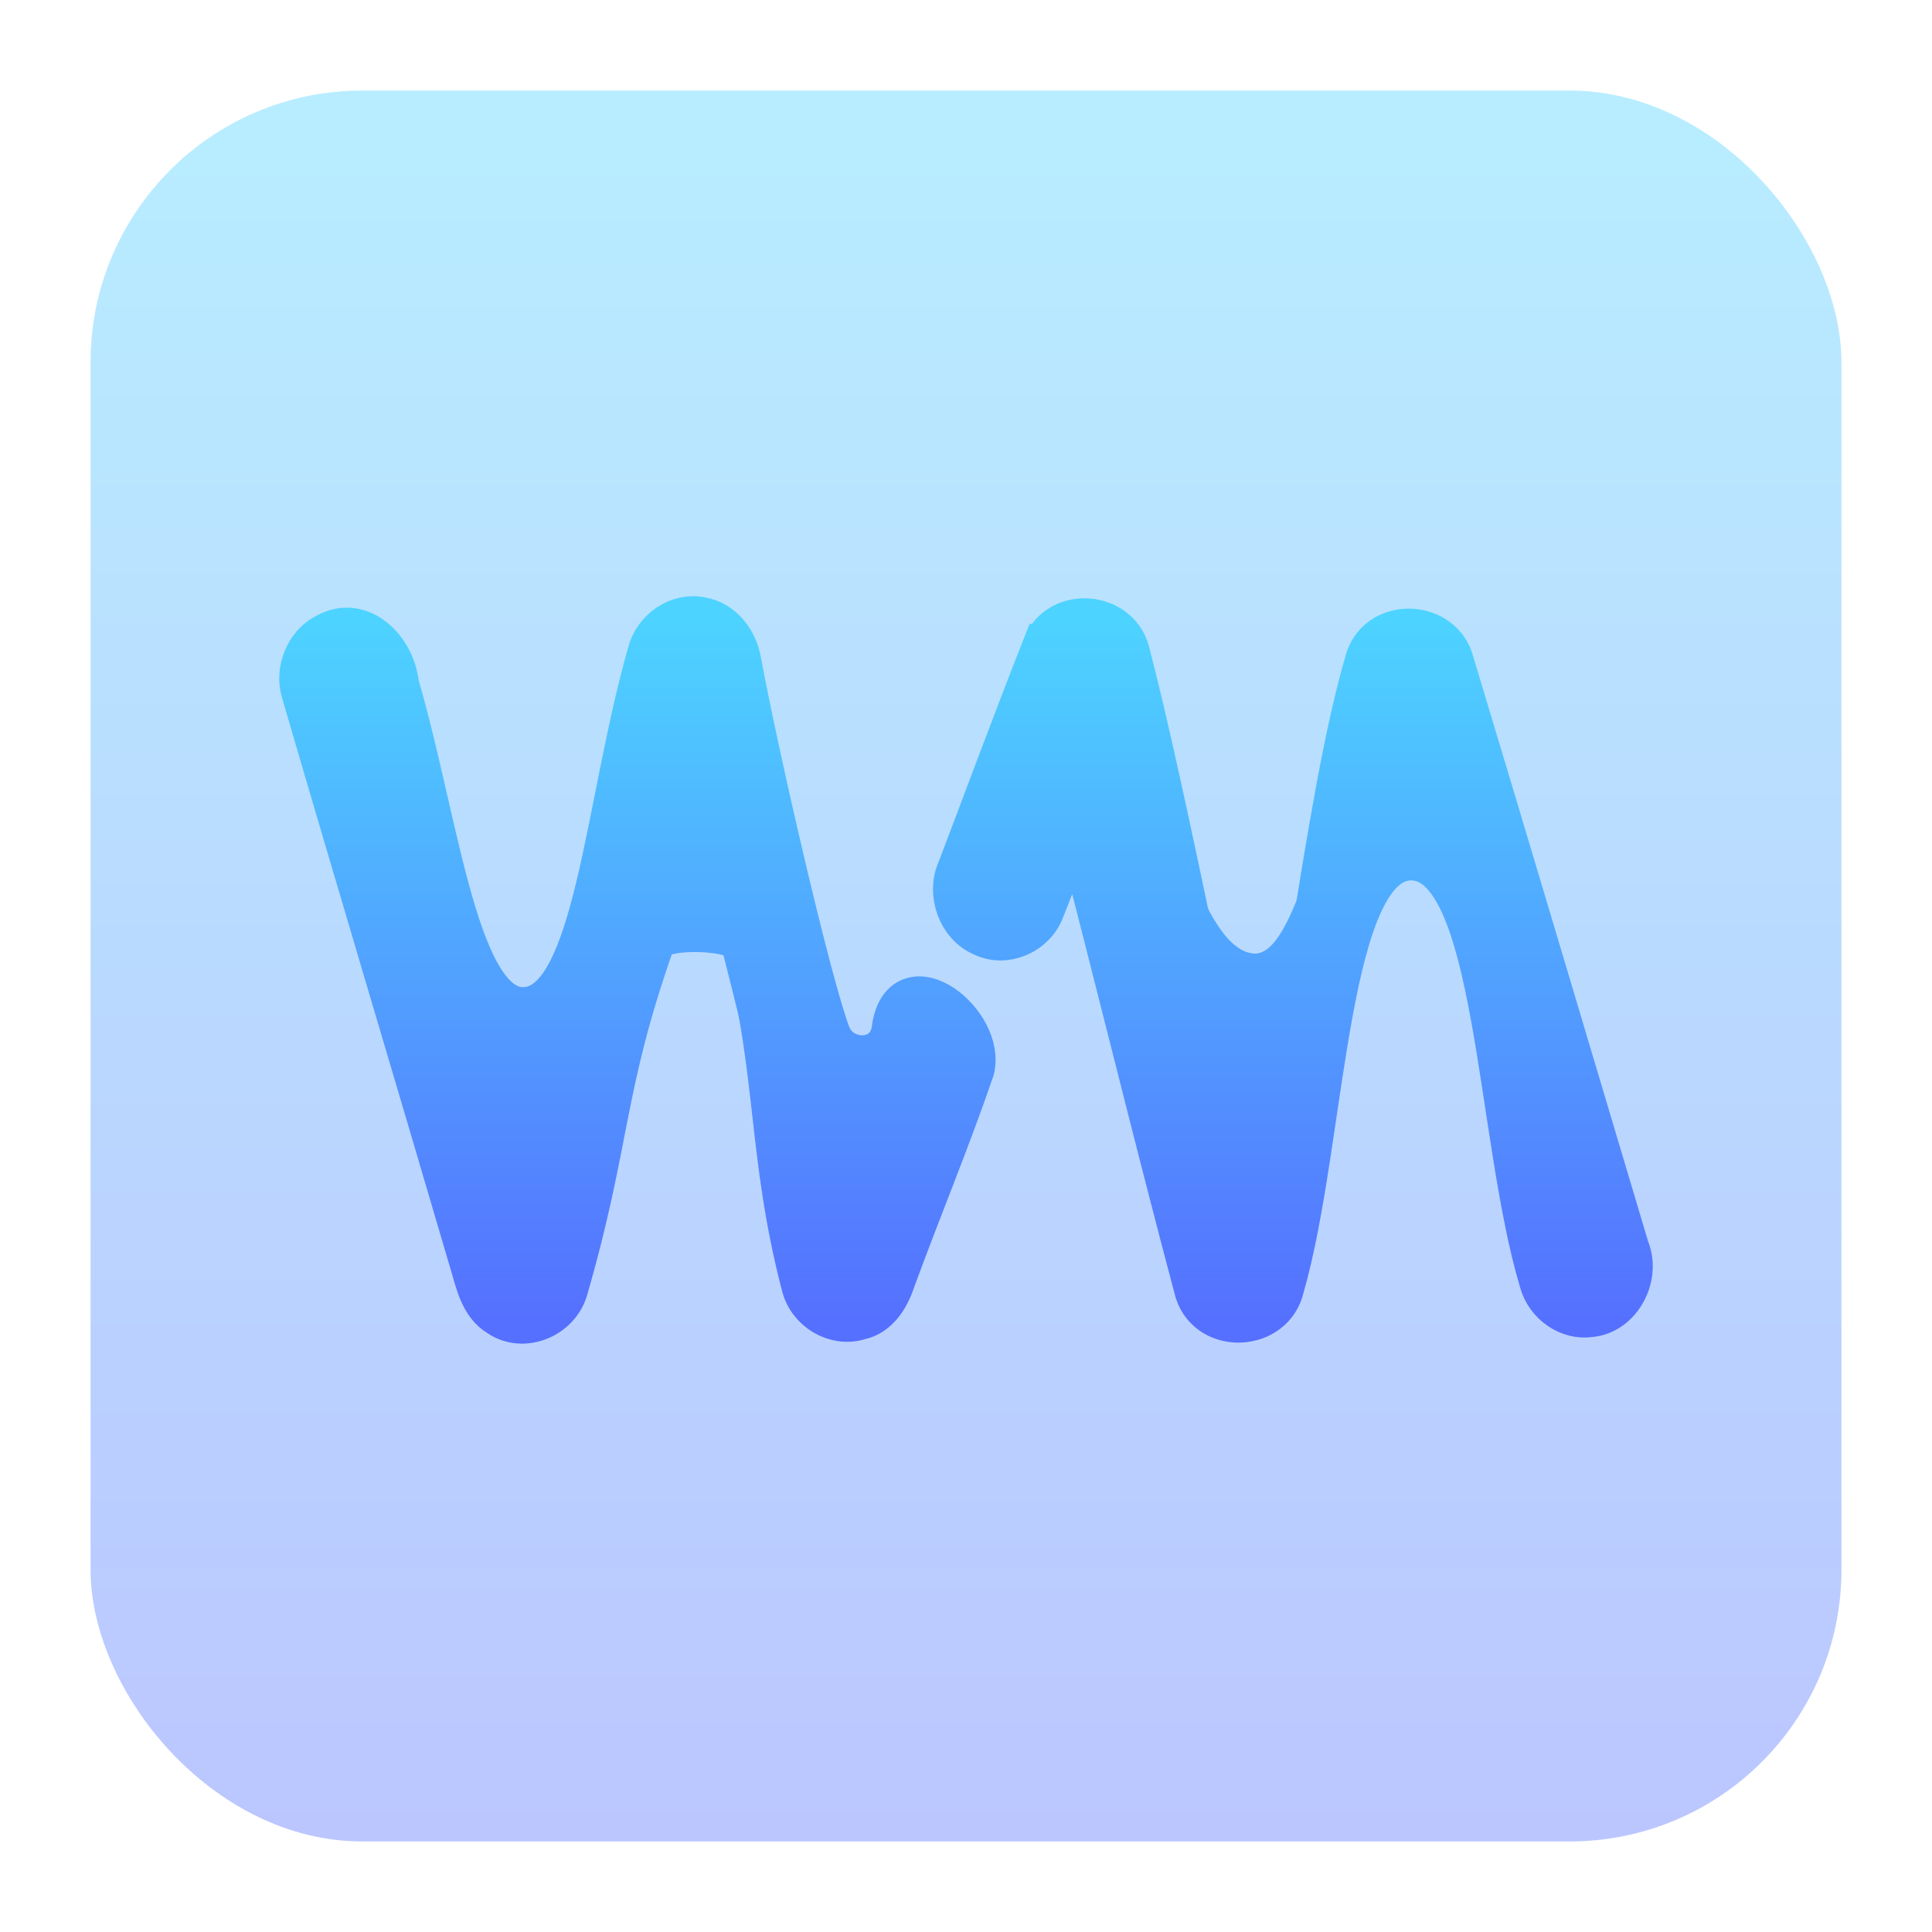 <?xml version="1.0" encoding="UTF-8" standalone="no"?>
<svg
   width="128"
   height="128"
   viewBox="0 0 128 128"
   fill="none"
   version="1.1"
   id="svg13"
   sodipodi:docname="vm-tools-install.svg"
   inkscape:version="1.3 (0e150ed6c4, 2023-07-21)"
   xmlns:inkscape="http://www.inkscape.org/namespaces/inkscape"
   xmlns:sodipodi="http://sodipodi.sourceforge.net/DTD/sodipodi-0.dtd"
   xmlns="http://www.w3.org/2000/svg"
   xmlns:svg="http://www.w3.org/2000/svg">
  <sodipodi:namedview
     id="namedview13"
     pagecolor="#ffffff"
     bordercolor="#000000"
     borderopacity="0.25"
     inkscape:showpageshadow="2"
     inkscape:pageopacity="0.0"
     inkscape:pagecheckerboard="0"
     inkscape:deskcolor="#d1d1d1"
     inkscape:zoom="2.2235194"
     inkscape:cx="-27.209118"
     inkscape:cy="105.46344"
     inkscape:window-width="1550"
     inkscape:window-height="1005"
     inkscape:window-x="184"
     inkscape:window-y="36"
     inkscape:window-maximized="1"
     inkscape:current-layer="svg13" />
  <rect
     opacity="0.4"
     x="6"
     y="6"
     width="116"
     height="116"
     rx="18"
     fill="url(#paint0_linear_37_287)"
     id="rect1" />
  <path
     d="m 43.045,43.358 c 0.357,-1.553 1.938,-2.632 3.423,-2.297 1.289,0.223 2.235,1.414 2.462,2.733 2.567,10.161 5.287,17.171 7.795,27.347 0.936,-2.047 1.348,-1.204 2.546,-3.097 1.863,-2.36 5.895,-0.18 5.11,2.802 -1.611,4.7 -3.529,9.289 -5.236,13.952 -0.362,1.106 -1.062,2.244 -2.23,2.478 -1.536,0.494 -3.303,-0.548 -3.67,-2.207 -2.23,-8.597 -3.27,-13.874 -5.491,-22.477 -0.332,-1.175 -2.615,-1.04 -2.746,-2.258 -2.92,9.852 -4.682,15.127 -7.536,25 -0.503,1.866 -2.799,2.802 -4.35,1.739 C 31.939,86.382 31.662,84.888 31.284,83.638 27.589,71.048 23.823,58.484 20.148,45.889 c -0.473,-1.43 0.227,-3.148 1.531,-3.775 2.195,-1.228 4.36,0.957 4.576,3.233 2.749,9.389 2.368,21.604 8.131,22.768 C 40.492,66.098 40.195,53.396 43.045,43.358 Z"
     fill="url(#paint1_linear_37_287)"
     id="path1"
     sodipodi:nodetypes="ccccccccccccccccccc" />
  <path
     d="m 69.234,42.832 c 0.986,-2.435 4.742,-2.18 5.437,0.367 2.572,9.857 6.071,28.695 8.593,38.569 2.829,-9.73 4.501,-28.451 7.396,-38.154 0.937,-2.552 4.869,-2.318 5.518,0.346 3.897,12.915 7.732,25.851 11.594,38.776 0.77,1.834 -0.504,4.179 -2.401,4.349 -1.394,0.224 -2.83,-0.77 -3.217,-2.201 C 99.219,75.137 99.331,57.06 93.601,56.832 87.677,56.596 87.76,75.376 84.916,85.245 c -0.609,2.77 -4.702,2.998 -5.583,0.318 -2.774,-10.41 -5.311,-20.895 -8.04,-31.316 -0.73,1.994 -1.46,3.993 -2.251,5.966 -0.574,1.574 -2.472,2.377 -3.912,1.648 -1.515,-0.633 -2.26,-2.68 -1.541,-4.227 1.878,-4.934 3.71,-9.895 5.644,-14.802 z"
     stroke="url(#paint2_linear_37_287)"
     stroke-width="3"
     id="path2"
     sodipodi:nodetypes="ccccccccsccccccc" />
  <path
     d="m 69.234,42.832 c 0.986,-2.435 4.742,-2.18 5.437,0.367 2.572,9.857 5.033,19.726 8.393,19.976 C 85.81,63.379 87.765,53.316 90.66,43.613 c 0.937,-2.552 4.869,-2.318 5.518,0.346 3.897,12.915 7.732,25.851 11.594,38.776 0.77,1.834 -0.504,4.179 -2.401,4.349 -1.394,0.224 -2.83,-0.77 -3.217,-2.201 -2.869,-9.526 -6.918,-28.745 -9.791,-38.689 -0.066,-0.229 0.759,0.085 0.693,-0.135 -0.572,1.84 5.948,6.917 5.38,9.441 -0.335,1.489 -6.222,-0.642 -7.71,2.133 -4.574,8.531 -3.869,20.875 -5.811,27.611 -0.609,2.77 -4.702,2.998 -5.583,0.318 -2.774,-10.41 -5.311,-20.895 -8.04,-31.316 -0.73,1.994 -1.46,3.993 -2.251,5.966 -0.574,1.574 -2.472,2.377 -3.912,1.648 -1.515,-0.633 -2.26,-2.68 -1.541,-4.227 1.878,-4.934 3.71,-9.895 5.644,-14.802 z"
     fill="url(#paint3_linear_37_287)"
     id="path3"
     sodipodi:nodetypes="ccscccccscssccccccc" />
  <path
     d="m 43.045,43.358 c 0.357,-1.553 1.938,-2.632 3.423,-2.297 1.289,0.223 2.235,1.414 2.462,2.733 1.153,6.229 4.666,21.51 5.938,24.784 0.818,2.103 4.165,2.092 4.402,-0.534 0.704,-4.301 5.895,-0.18 5.11,2.802 -1.611,4.7 -3.529,9.289 -5.236,13.952 -0.362,1.106 -1.062,2.244 -2.23,2.478 -1.536,0.494 -3.303,-0.548 -3.67,-2.207 -2.23,-8.597 -1.584,-13.923 -3.805,-22.526 -0.332,-1.175 -5.807,-1.337 -6.215,-0.182 C 39.802,72.049 40.326,75.461 37.472,85.335 36.968,87.201 34.672,88.136 33.122,87.074 31.939,86.382 31.662,84.888 31.284,83.638 27.589,71.048 23.823,58.484 20.148,45.889 c -0.473,-1.43 0.227,-3.148 1.531,-3.775 2.195,-1.228 4.36,0.957 4.576,3.233 2.749,9.389 3.957,22.054 8.673,21.54 C 39.573,66.38 40.195,53.396 43.045,43.358 Z"
     stroke="url(#paint4_linear_37_287)"
     stroke-width="3"
     id="path4"
     sodipodi:nodetypes="cccsccccccsccccccsc" />
  <defs
     id="defs13">
    <linearGradient
       id="paint0_linear_37_287"
       x1="64.001"
       y1="122"
       x2="64.001"
       y2="6"
       gradientUnits="userSpaceOnUse">
      <stop
         stop-color="#5570FF"
         id="stop4" />
      <stop
         offset="1"
         stop-color="#4DD3FF"
         id="stop5" />
    </linearGradient>
    <linearGradient
       id="paint1_linear_37_287"
       x1="85.657"
       y1="87.453"
       x2="85.657"
       y2="41.14"
       gradientUnits="userSpaceOnUse">
      <stop
         stop-color="#5570FF"
         id="stop6" />
      <stop
         offset="1"
         stop-color="#4DD3FF"
         id="stop7" />
    </linearGradient>
    <linearGradient
       id="paint2_linear_37_287"
       x1="85.657"
       y1="87.453"
       x2="85.657"
       y2="41.14"
       gradientUnits="userSpaceOnUse">
      <stop
         stop-color="#5570FF"
         id="stop8" />
      <stop
         offset="1"
         stop-color="#4DD3FF"
         id="stop9" />
    </linearGradient>
    <linearGradient
       id="paint3_linear_37_287"
       x1="85.657"
       y1="87.453"
       x2="85.657"
       y2="41.14"
       gradientUnits="userSpaceOnUse">
      <stop
         stop-color="#5570FF"
         id="stop10" />
      <stop
         offset="1"
         stop-color="#4DD3FF"
         id="stop11" />
    </linearGradient>
    <linearGradient
       id="paint4_linear_37_287"
       x1="85.657"
       y1="87.453"
       x2="85.657"
       y2="41.14"
       gradientUnits="userSpaceOnUse">
      <stop
         stop-color="#5570FF"
         id="stop12" />
      <stop
         offset="1"
         stop-color="#4DD3FF"
         id="stop13" />
    </linearGradient>
  </defs>
</svg>
